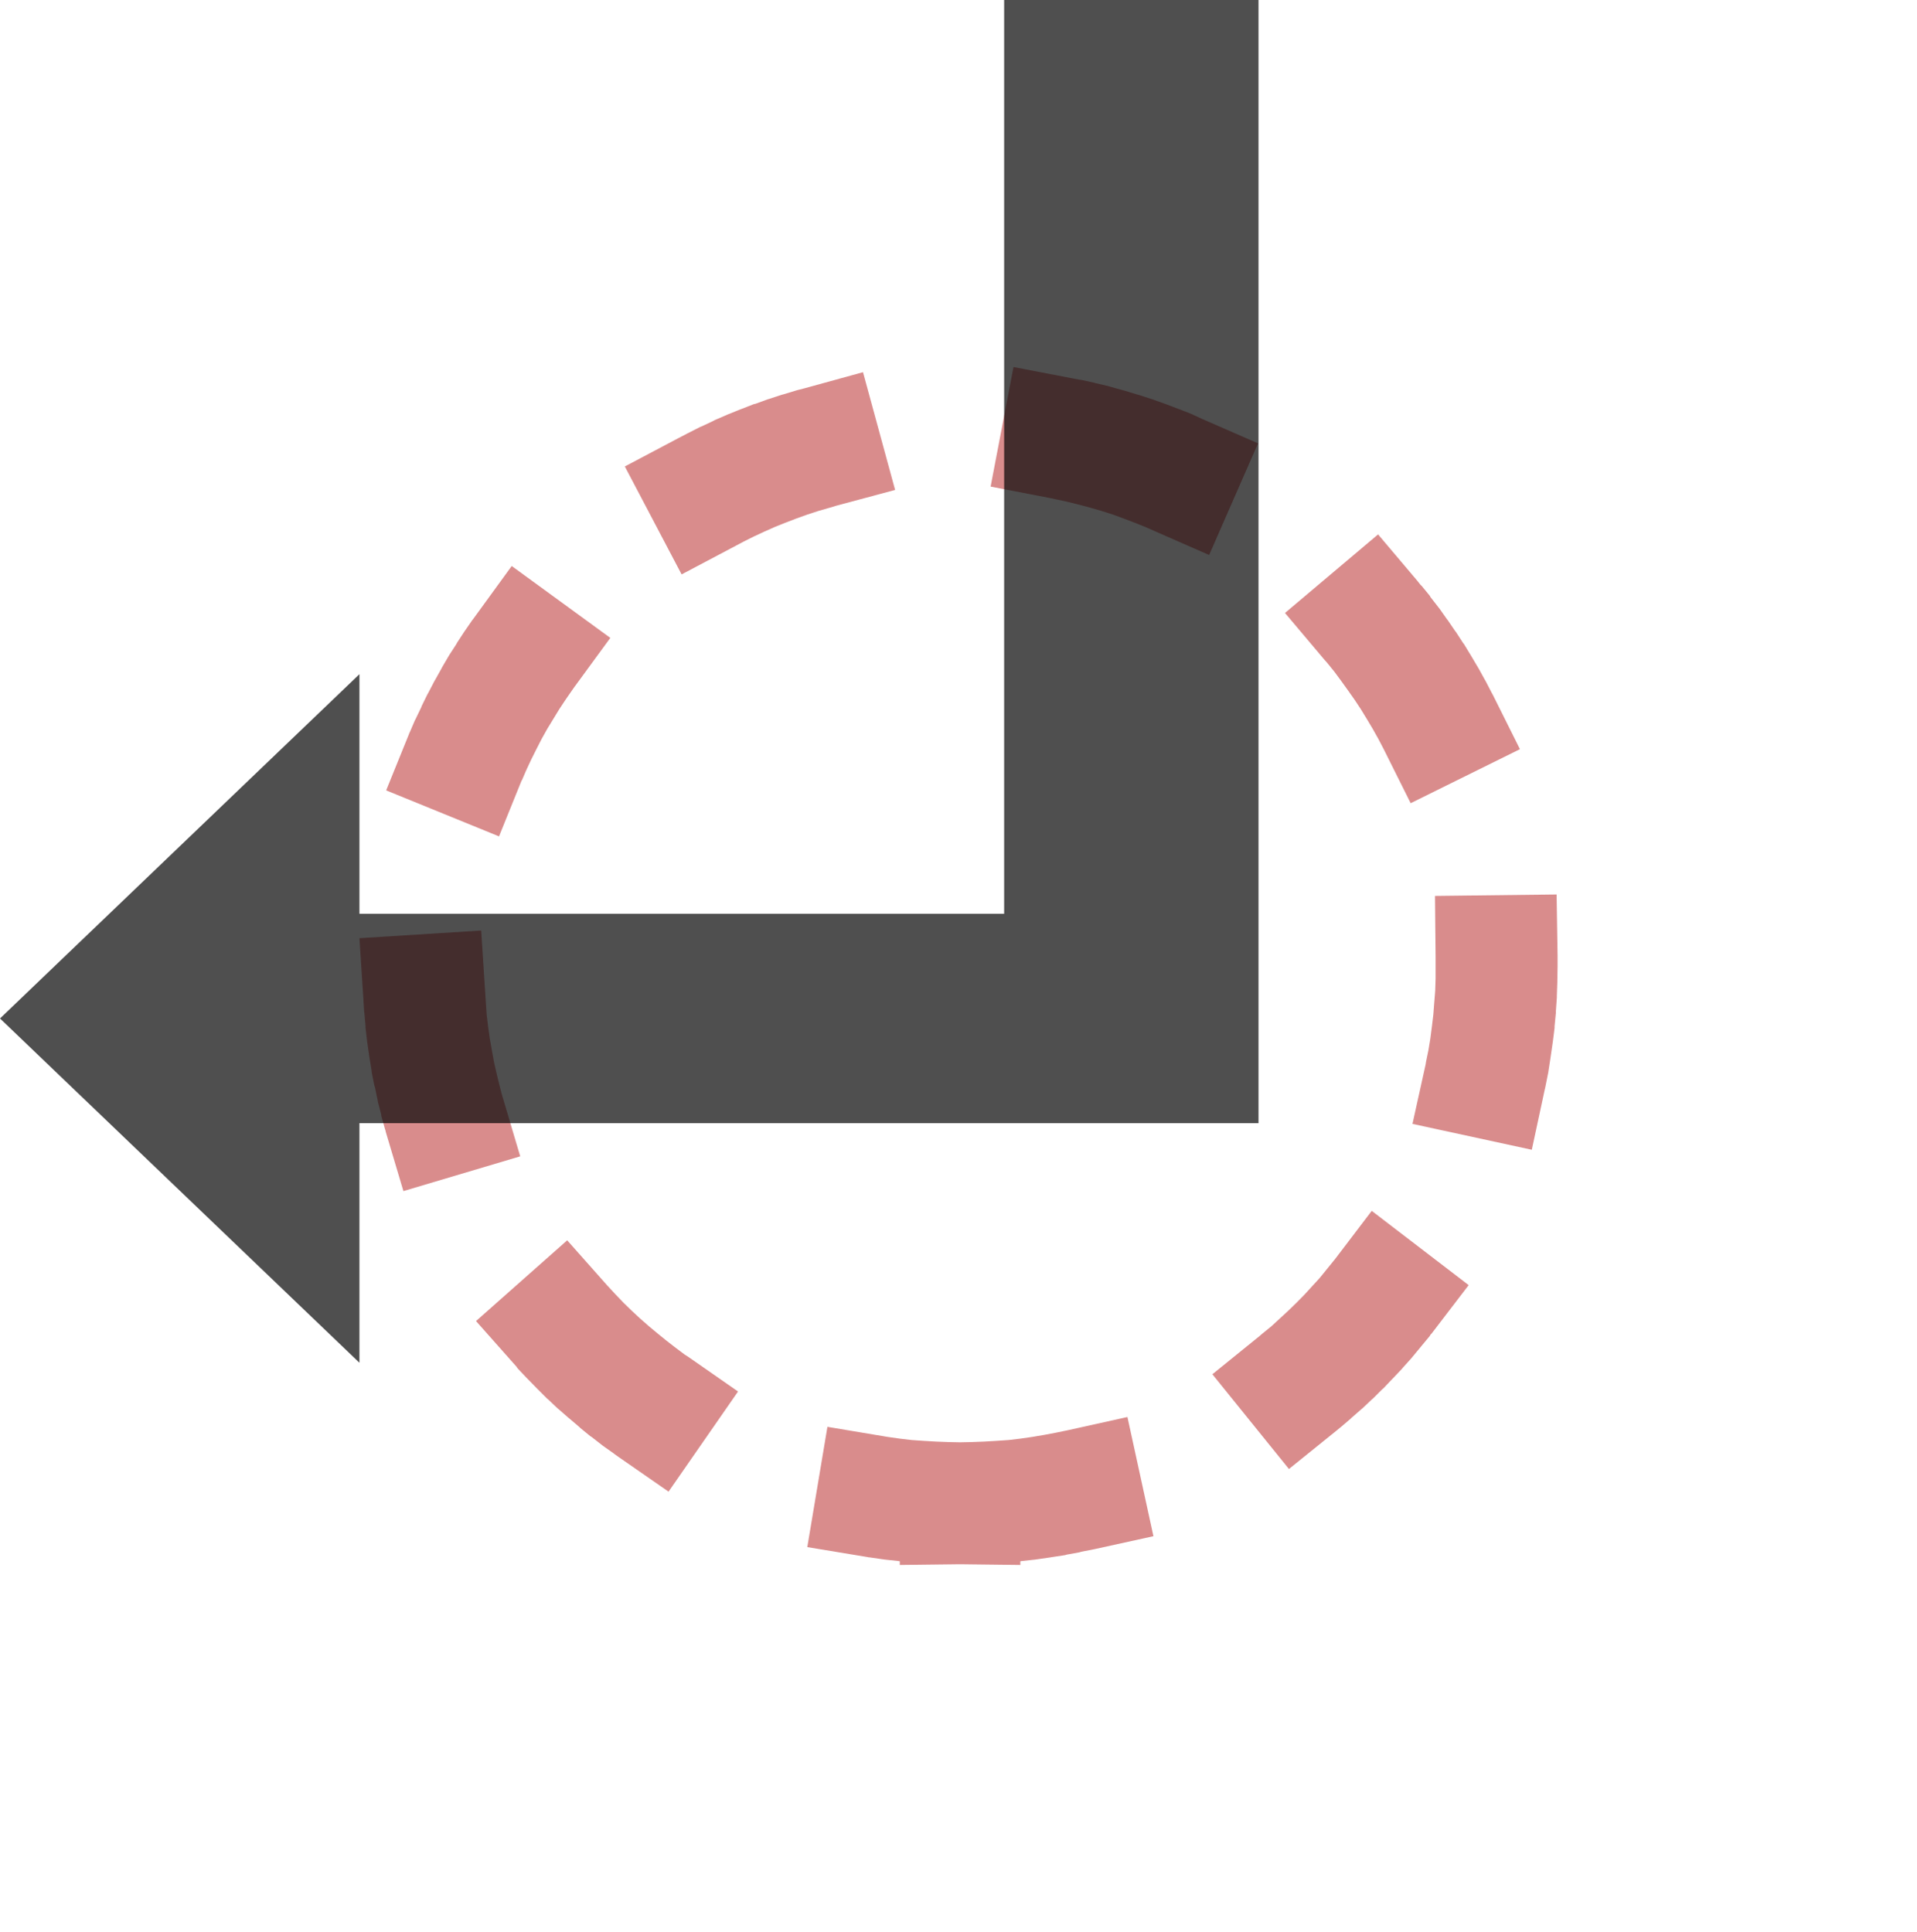<svg xmlns="http://www.w3.org/2000/svg" width="16" height="16.128">
    <path fill="none" d="M0 .128v16h16v-16z" color="#000"/>
    <path fill="#d98c8c" fill-rule="evenodd" d="m3 7.832 1.016-.064.033.508.006.094.007.101.012.1.014.1.035.195.022.096.023.095.025.096.004.012.145.488-.975.29-.146-.49-.004-.017a.509.509 0 0 1-.004-.012l-.03-.107a.509.509 0 0 1-.001-.012l-.028-.107a.509.509 0 0 1-.002-.014l-.023-.11a.509.509 0 0 1-.004-.01l-.022-.11a.509.509 0 0 1-.001-.014l-.018-.11a.509.509 0 0 1-.002-.013l-.016-.111a.509.509 0 0 1-.002-.014l-.013-.111a.509.509 0 0 1 0-.014l-.01-.113a.509.509 0 0 1-.002-.014l-.006-.1zm.223-1.234.191-.471v-.002a.509.509 0 0 1 .006-.012l.043-.1a.509.509 0 0 1 .006-.011l.047-.098a.509.509 0 0 1 .004-.011l.048-.098a.509.509 0 0 1 .006-.01l.051-.098a.509.509 0 0 1 .006-.01l.053-.095a.509.509 0 0 1 .005-.01l.055-.094a.509.509 0 0 1 .006-.01l.059-.091a.509.509 0 0 1 .005-.01l.06-.092a.509.509 0 0 1 .007-.01l.06-.087a.509.509 0 0 1 .008-.01l.024-.033.298-.41.823.6-.3.41-.019.027-.054.078-.053.08-.05.082-.05.082-.047.084-.044.086-.043.086-.041.088-.038.088v-.004l-.19.47zm.75 4.43.761-.674.338.381.002.002.065.07.066.069.068.066.07.065.073.064.072.06.075.061.076.059.076.057.027.017.418.291-.58.836-.418-.29-.031-.022a.509.509 0 0 1-.01-.008l-.088-.062a.509.509 0 0 1-.01-.008l-.086-.067a.509.509 0 0 1-.01-.006l-.083-.068a.509.509 0 0 1-.008-.008l-.082-.07a.509.509 0 0 1-.01-.008l-.08-.07a.509.509 0 0 1-.01-.008l-.078-.074a.509.509 0 0 1-.01-.008l-.076-.076a.509.509 0 0 1-.008-.008l-.076-.078a.509.509 0 0 1-.008-.008l-.074-.078a.509.509 0 0 1-.008-.01l-.005-.008zm1.242-7.134.45-.238.071-.037a.509.509 0 0 1 .012-.006l.096-.049a.509.509 0 0 1 .011-.004l.1-.047a.509.509 0 0 1 .01-.006l.1-.043a.509.509 0 0 1 .011-.005l.102-.041a.509.509 0 0 1 .011-.004l.102-.04a.509.509 0 0 1 .014-.003l.101-.037a.509.509 0 0 1 .014-.004l.103-.034a.509.509 0 0 1 .012-.003l.106-.032a.509.509 0 0 1 .013-.004l.059-.015.49-.135.268.983-.492.132-.053.016-.094.027-.092.03-.092.033-.091.035-.088.035-.09.04-.086.04-.086.043-.066.035-.452.239zm1.523 9.021.168-1.004.502.084.098.014.101.012.1.007.102.006.101.004.096.002h.014l.095-.002.102-.004.101-.006.102-.007.1-.012.097-.014.1-.017.095-.018.102-.021.496-.11.217.995-.496.109-.108.021a.509.509 0 0 1-.011.004l-.11.02a.509.509 0 0 1-.013.004l-.112.017a.509.509 0 0 1-.011.002l-.112.016a.509.509 0 0 1-.013.002l-.112.012a.509.509 0 0 1-.013.002v.031l-.497-.006h-.013l-.496.006v-.031a.509.509 0 0 1-.012-.002l-.113-.012a.509.509 0 0 1-.014-.002l-.111-.016A.509.509 0 0 1 7.248 13l-.008-.002zm1.53-8.853.191-.998.5.096.053.01a.509.509 0 0 1 .011.001l.11.024a.509.509 0 0 1 .012.004l.109.025a.509.509 0 0 1 .012.004l.107.03a.509.509 0 0 1 .012.003l.105.032a.509.509 0 0 1 .012.003l.105.034a.509.509 0 0 1 .012.004l.104.037a.509.509 0 0 1 .011.004l.102.039a.509.509 0 0 1 .012.004l.101.04a.509.509 0 0 1 .012.006l.074.034.465.203-.408.932-.465-.204-.068-.03-.09-.036-.092-.035-.09-.033-.094-.03-.093-.027-.094-.025-.096-.024-.098-.021-.046-.01zm1.851 7.41.395-.32.023-.02.074-.06.141-.13.068-.066.067-.068.129-.141.12-.148.005-.006.308-.405.809.62-.309.404-.01.01a.509.509 0 0 1-.005.01l-.069.083a.509.509 0 0 1-.008.01l-.068.082a.509.509 0 0 1-.008.01l-.072.08a.509.509 0 0 1-.008.01l-.074.078a.509.509 0 0 1-.008.008l-.074.078a.509.509 0 0 1-.01.008l-.076.076a.509.509 0 0 1-.01.008l-.078.074a.509.509 0 0 1-.01.008l-.08.07a.509.509 0 0 1-.008.008l-.082.07a.509.509 0 0 1-.01.008l-.029.024-.394.318zm.606-6.355.777-.656.328.388.027.034a.509.509 0 0 1 .008.007l.069.084a.509.509 0 0 1 .005.01l.067.086a.509.509 0 0 1 .008.01l.062.088a.509.509 0 0 1 .008.01l.06.088a.509.509 0 0 1 .008.01l.059.091a.509.509 0 0 1 .008.01l.056.092a.509.509 0 0 1 .006.01l.055.093a.509.509 0 0 1 .006.01l.053.096a.509.509 0 0 1 .006.01l.05.097a.509.509 0 0 1 .006.01l.002.004.227.455-.912.451-.227-.455-.043-.082-.047-.084-.049-.082-.05-.082-.053-.08-.055-.078-.056-.078-.057-.077-.06-.074-.024-.027zm1.064 4.265.11-.497.003-.02.02-.097.016-.097.013-.1.012-.1.016-.203.003-.101v-.178l-.005-.51 1.015-.012.008.508v.082a.509.509 0 0 1 0 .014l-.002.115a.509.509 0 0 1 0 .012l-.004.115a.509.509 0 0 1 0 .014l-.008.113a.509.509 0 0 1 0 .014l-.011.113a.509.509 0 0 1 0 .014l-.014.111a.509.509 0 0 1-.002.014l-.016.111a.509.509 0 0 1-.002.014l-.017.11a.509.509 0 0 1-.002.013l-.022.11a.509.509 0 0 1-.002.01l-.006.026-.107.498z" color="#000" style="-inkscape-stroke:none"/>
    <path fill="#050505" fill-opacity=".7" fill-rule="evenodd" d="M10.504 0H8.381v7.628H3v-2L0 8.502l3 2.874v-2h7.504z"/>
</svg>

